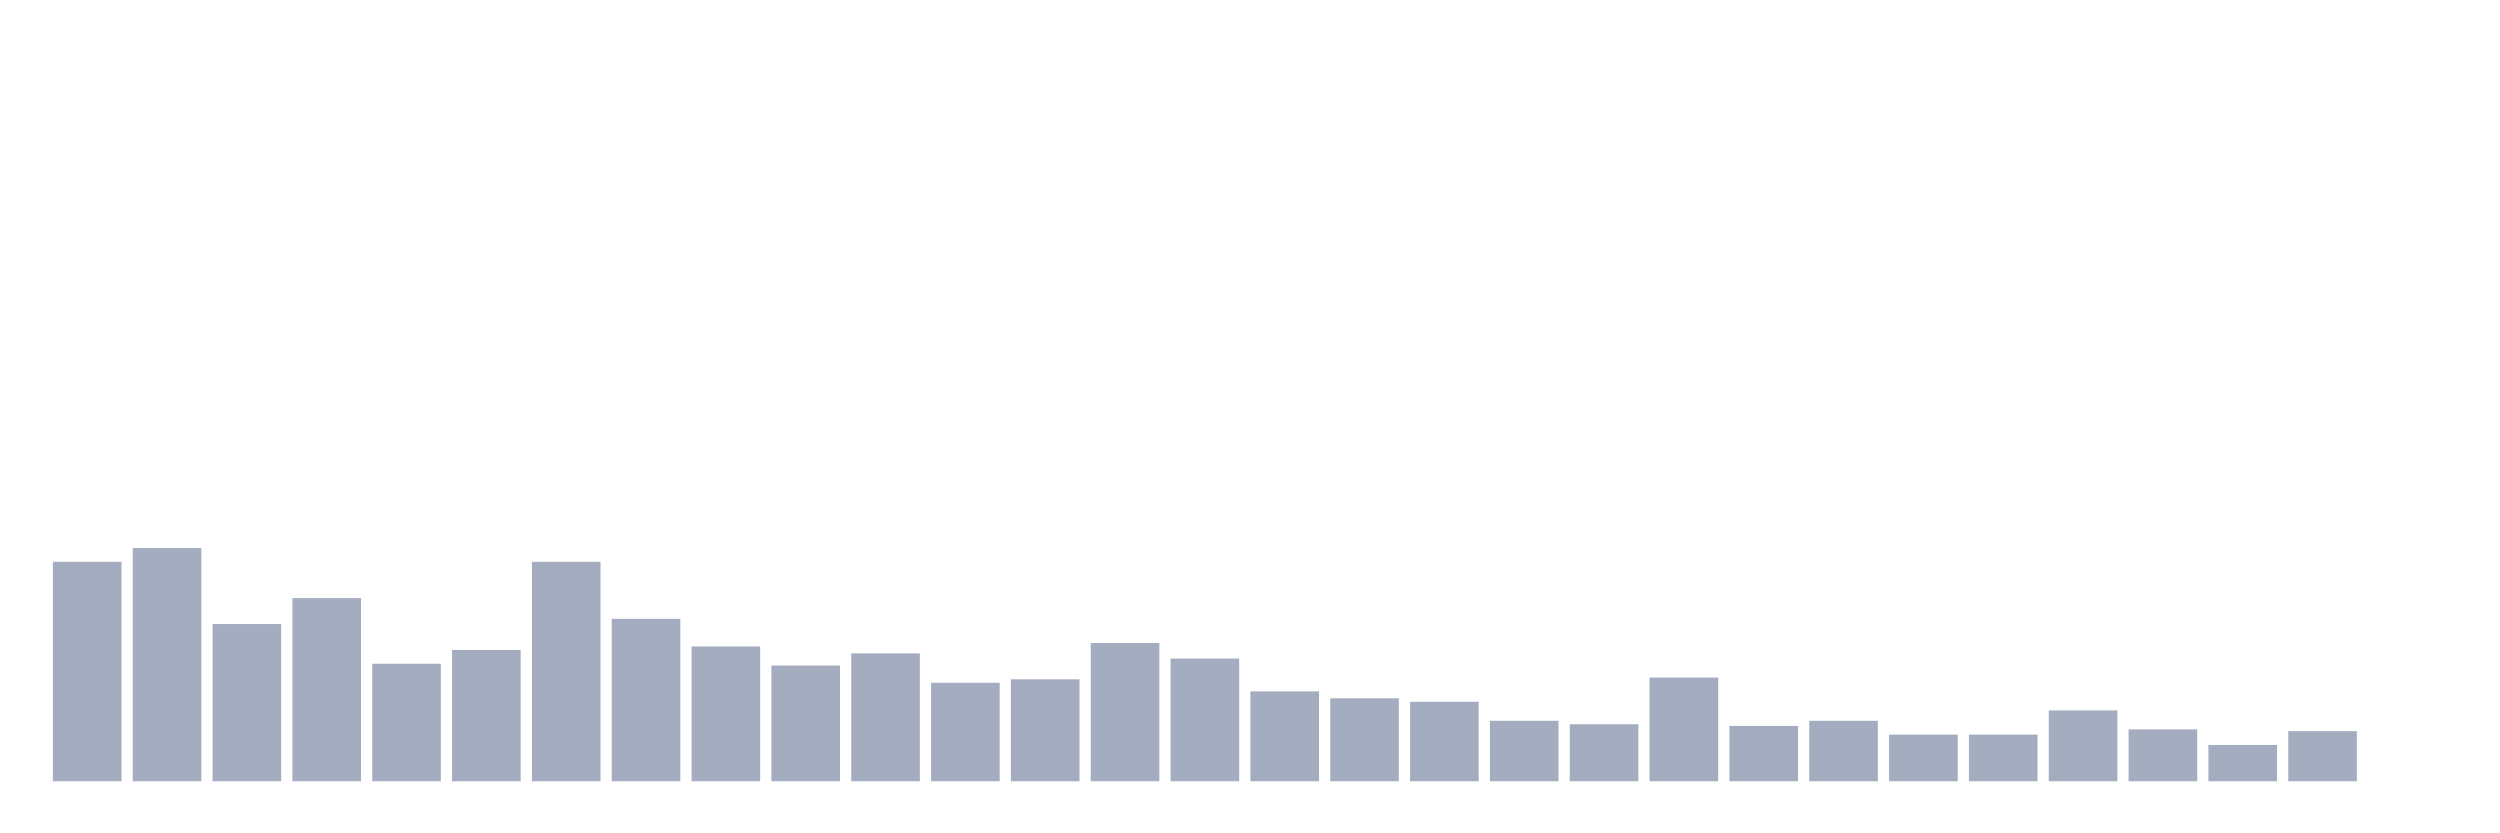 <svg xmlns="http://www.w3.org/2000/svg" viewBox="0 0 480 160"><g transform="translate(10,10)"><rect class="bar" x="0.153" width="13.175" y="97.867" height="42.133" fill="rgb(164,173,192)"></rect><rect class="bar" x="15.482" width="13.175" y="95.213" height="44.787" fill="rgb(164,173,192)"></rect><rect class="bar" x="30.81" width="13.175" y="109.81" height="30.19" fill="rgb(164,173,192)"></rect><rect class="bar" x="46.138" width="13.175" y="104.834" height="35.166" fill="rgb(164,173,192)"></rect><rect class="bar" x="61.466" width="13.175" y="117.441" height="22.559" fill="rgb(164,173,192)"></rect><rect class="bar" x="76.794" width="13.175" y="114.787" height="25.213" fill="rgb(164,173,192)"></rect><rect class="bar" x="92.123" width="13.175" y="97.867" height="42.133" fill="rgb(164,173,192)"></rect><rect class="bar" x="107.451" width="13.175" y="108.815" height="31.185" fill="rgb(164,173,192)"></rect><rect class="bar" x="122.779" width="13.175" y="114.123" height="25.877" fill="rgb(164,173,192)"></rect><rect class="bar" x="138.107" width="13.175" y="117.773" height="22.227" fill="rgb(164,173,192)"></rect><rect class="bar" x="153.436" width="13.175" y="115.45" height="24.55" fill="rgb(164,173,192)"></rect><rect class="bar" x="168.764" width="13.175" y="121.09" height="18.91" fill="rgb(164,173,192)"></rect><rect class="bar" x="184.092" width="13.175" y="120.427" height="19.573" fill="rgb(164,173,192)"></rect><rect class="bar" x="199.42" width="13.175" y="113.46" height="26.54" fill="rgb(164,173,192)"></rect><rect class="bar" x="214.748" width="13.175" y="116.445" height="23.555" fill="rgb(164,173,192)"></rect><rect class="bar" x="230.077" width="13.175" y="122.749" height="17.251" fill="rgb(164,173,192)"></rect><rect class="bar" x="245.405" width="13.175" y="124.076" height="15.924" fill="rgb(164,173,192)"></rect><rect class="bar" x="260.733" width="13.175" y="124.739" height="15.261" fill="rgb(164,173,192)"></rect><rect class="bar" x="276.061" width="13.175" y="128.389" height="11.611" fill="rgb(164,173,192)"></rect><rect class="bar" x="291.39" width="13.175" y="129.052" height="10.948" fill="rgb(164,173,192)"></rect><rect class="bar" x="306.718" width="13.175" y="120.095" height="19.905" fill="rgb(164,173,192)"></rect><rect class="bar" x="322.046" width="13.175" y="129.384" height="10.616" fill="rgb(164,173,192)"></rect><rect class="bar" x="337.374" width="13.175" y="128.389" height="11.611" fill="rgb(164,173,192)"></rect><rect class="bar" x="352.702" width="13.175" y="131.043" height="8.957" fill="rgb(164,173,192)"></rect><rect class="bar" x="368.031" width="13.175" y="131.043" height="8.957" fill="rgb(164,173,192)"></rect><rect class="bar" x="383.359" width="13.175" y="126.398" height="13.602" fill="rgb(164,173,192)"></rect><rect class="bar" x="398.687" width="13.175" y="130.047" height="9.953" fill="rgb(164,173,192)"></rect><rect class="bar" x="414.015" width="13.175" y="133.033" height="6.967" fill="rgb(164,173,192)"></rect><rect class="bar" x="429.344" width="13.175" y="130.379" height="9.621" fill="rgb(164,173,192)"></rect><rect class="bar" x="444.672" width="13.175" y="140" height="0" fill="rgb(164,173,192)"></rect></g></svg>